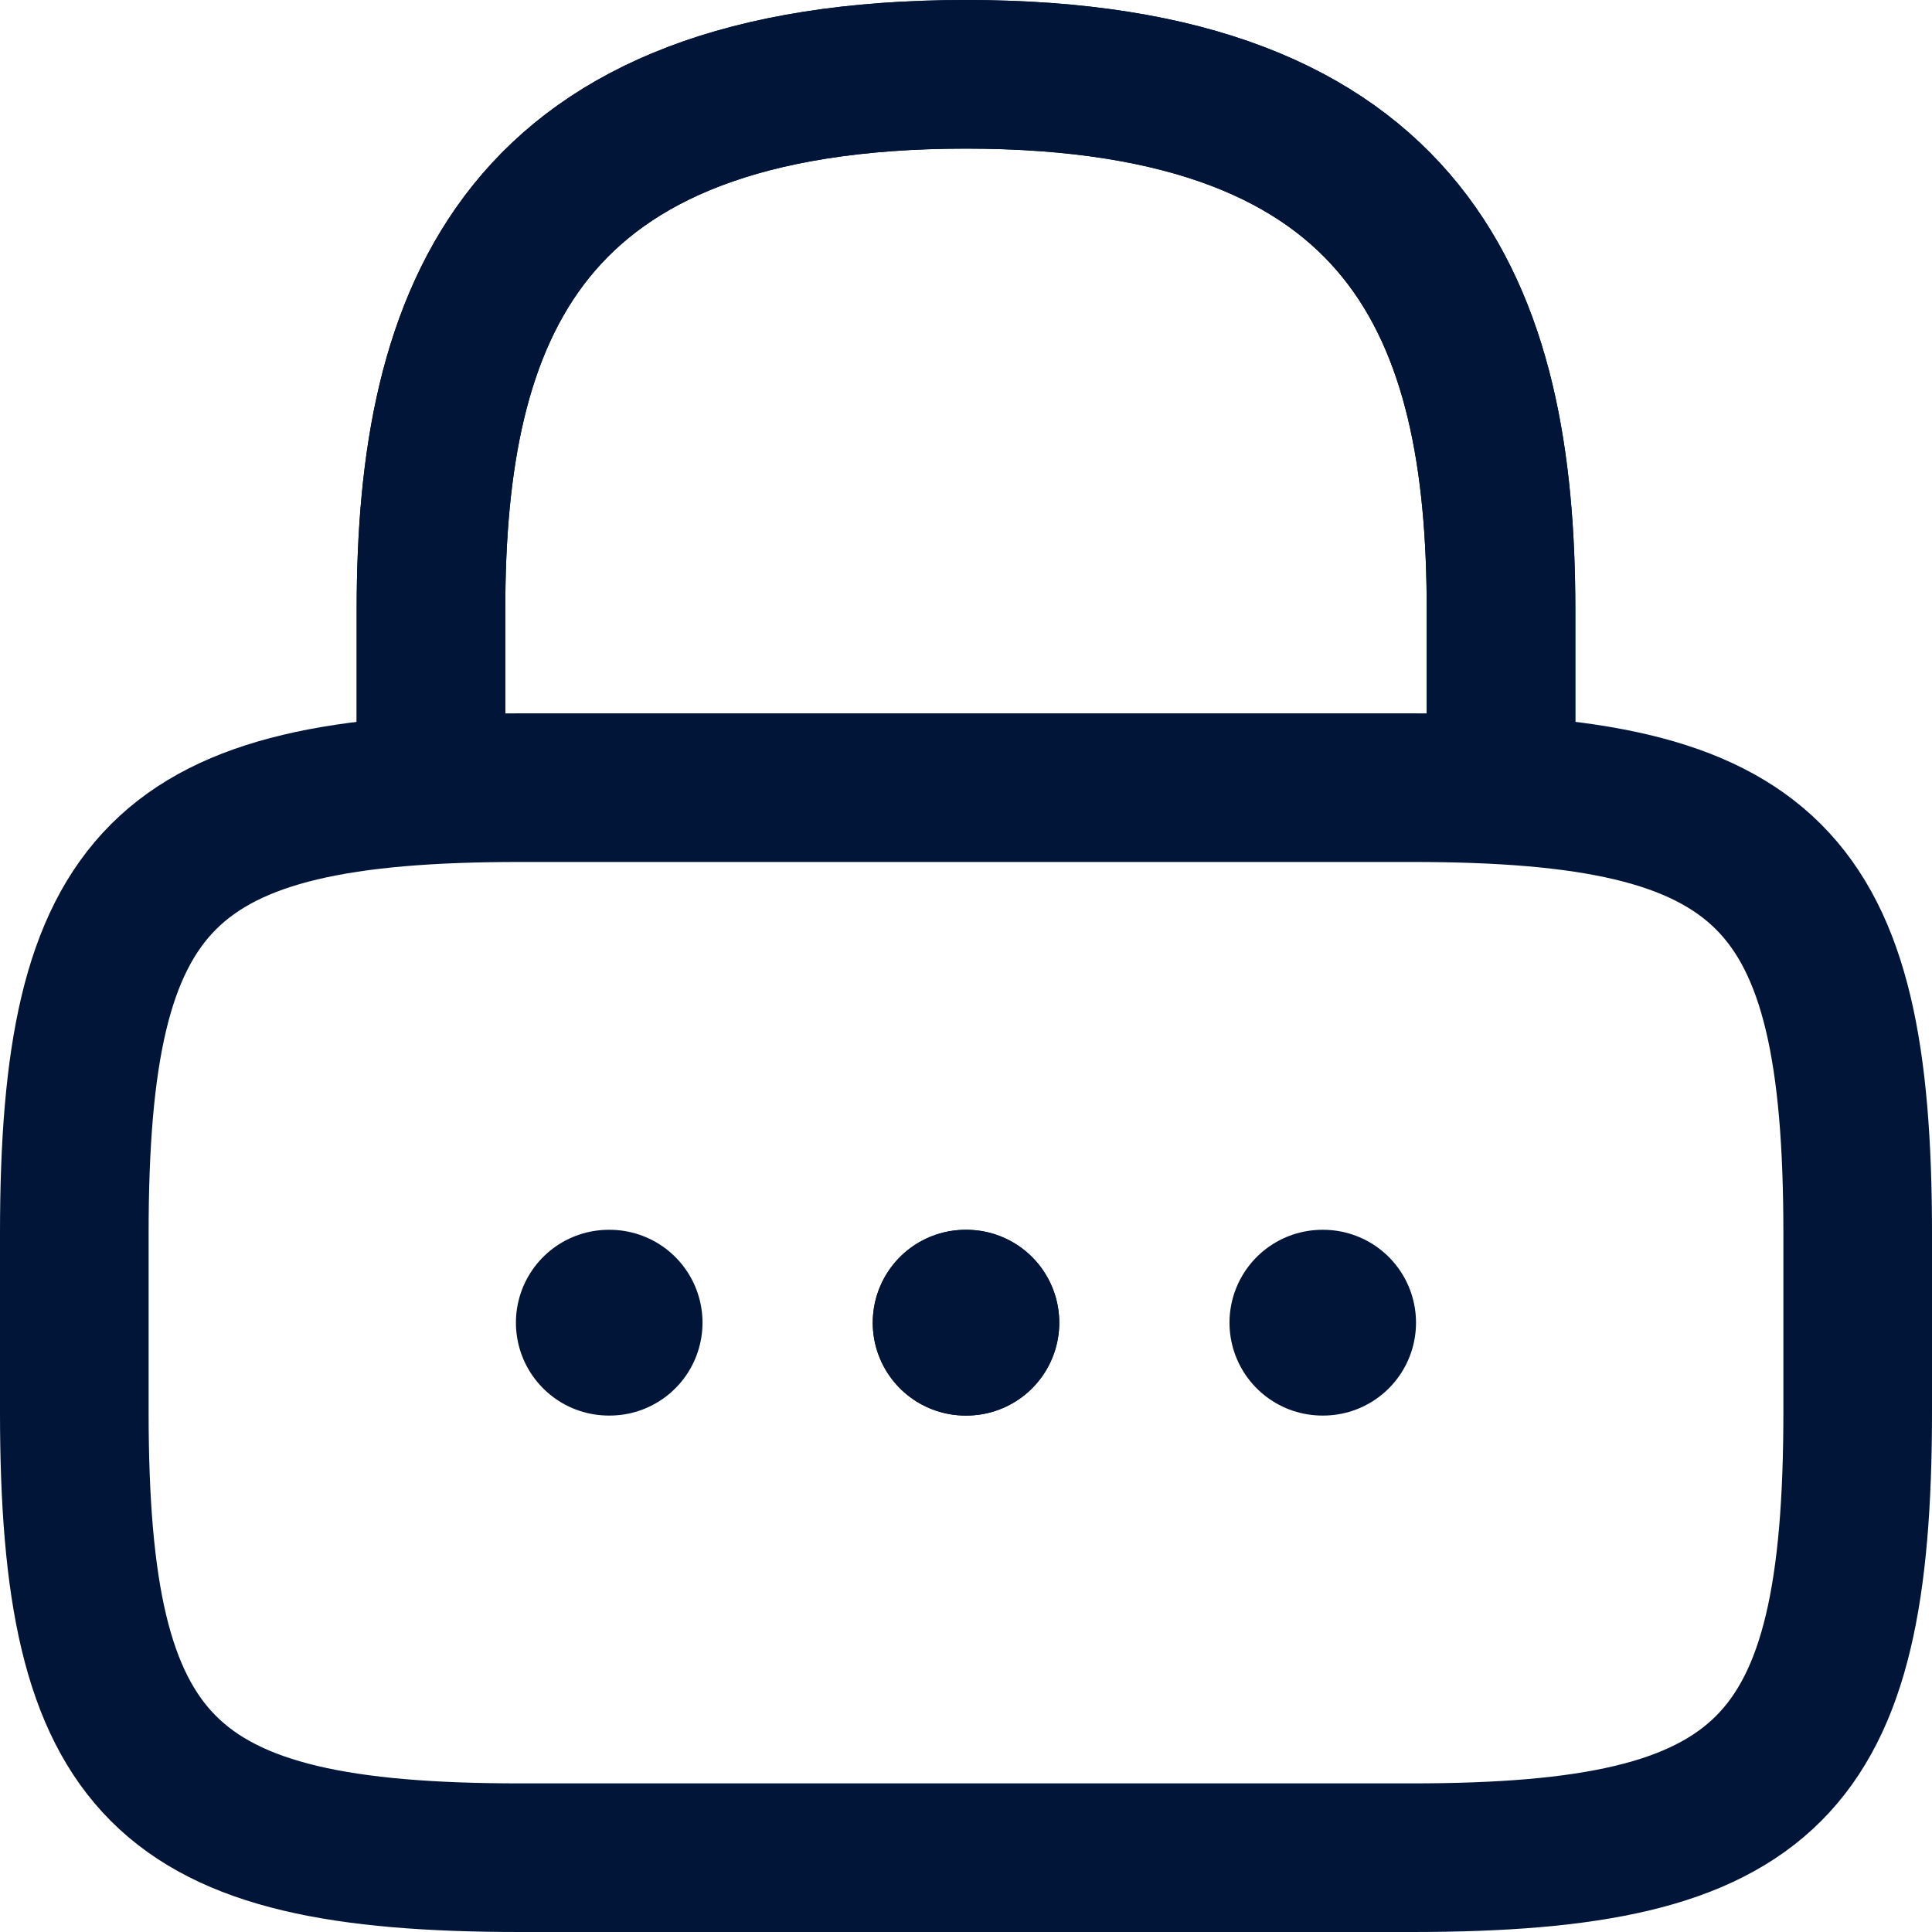 <svg width="26" height="26" viewBox="0 0 26 26" fill="none" xmlns="http://www.w3.org/2000/svg">
<path d="M5.8 10.6V8.2C5.8 4.228 7 1 13 1C19 1 20.2 4.228 20.2 8.2V10.6" stroke="#001538" stroke-width="2" stroke-linecap="round" stroke-linejoin="round"/>
<path d="M19 25H7C2.2 25 1 23.8 1 19V16.6C1 11.8 2.2 10.6 7 10.6H19C23.8 10.6 25 11.8 25 16.6V19C25 23.8 23.8 25 19 25Z" stroke="#001538" stroke-width="2" stroke-linecap="round" stroke-linejoin="round"/>
<path d="M17.796 17.8H17.806" stroke="#001538" stroke-width="2.5" stroke-linecap="round" stroke-linejoin="round"/>
<path d="M12.995 17.8H13.005" stroke="#001538" stroke-width="2.5" stroke-linecap="round" stroke-linejoin="round"/>
<path d="M5.8 10.6V8.2C5.8 4.228 7 1 13 1C19 1 20.2 4.228 20.2 8.2V10.6" stroke="#001538" stroke-width="2" stroke-linecap="round" stroke-linejoin="round"/>
<path d="M12.995 17.8H13.005" stroke="#001538" stroke-width="2.5" stroke-linecap="round" stroke-linejoin="round"/>
<path d="M8.193 17.8H8.204" stroke="#001538" stroke-width="2.5" stroke-linecap="round" stroke-linejoin="round"/>
</svg>

